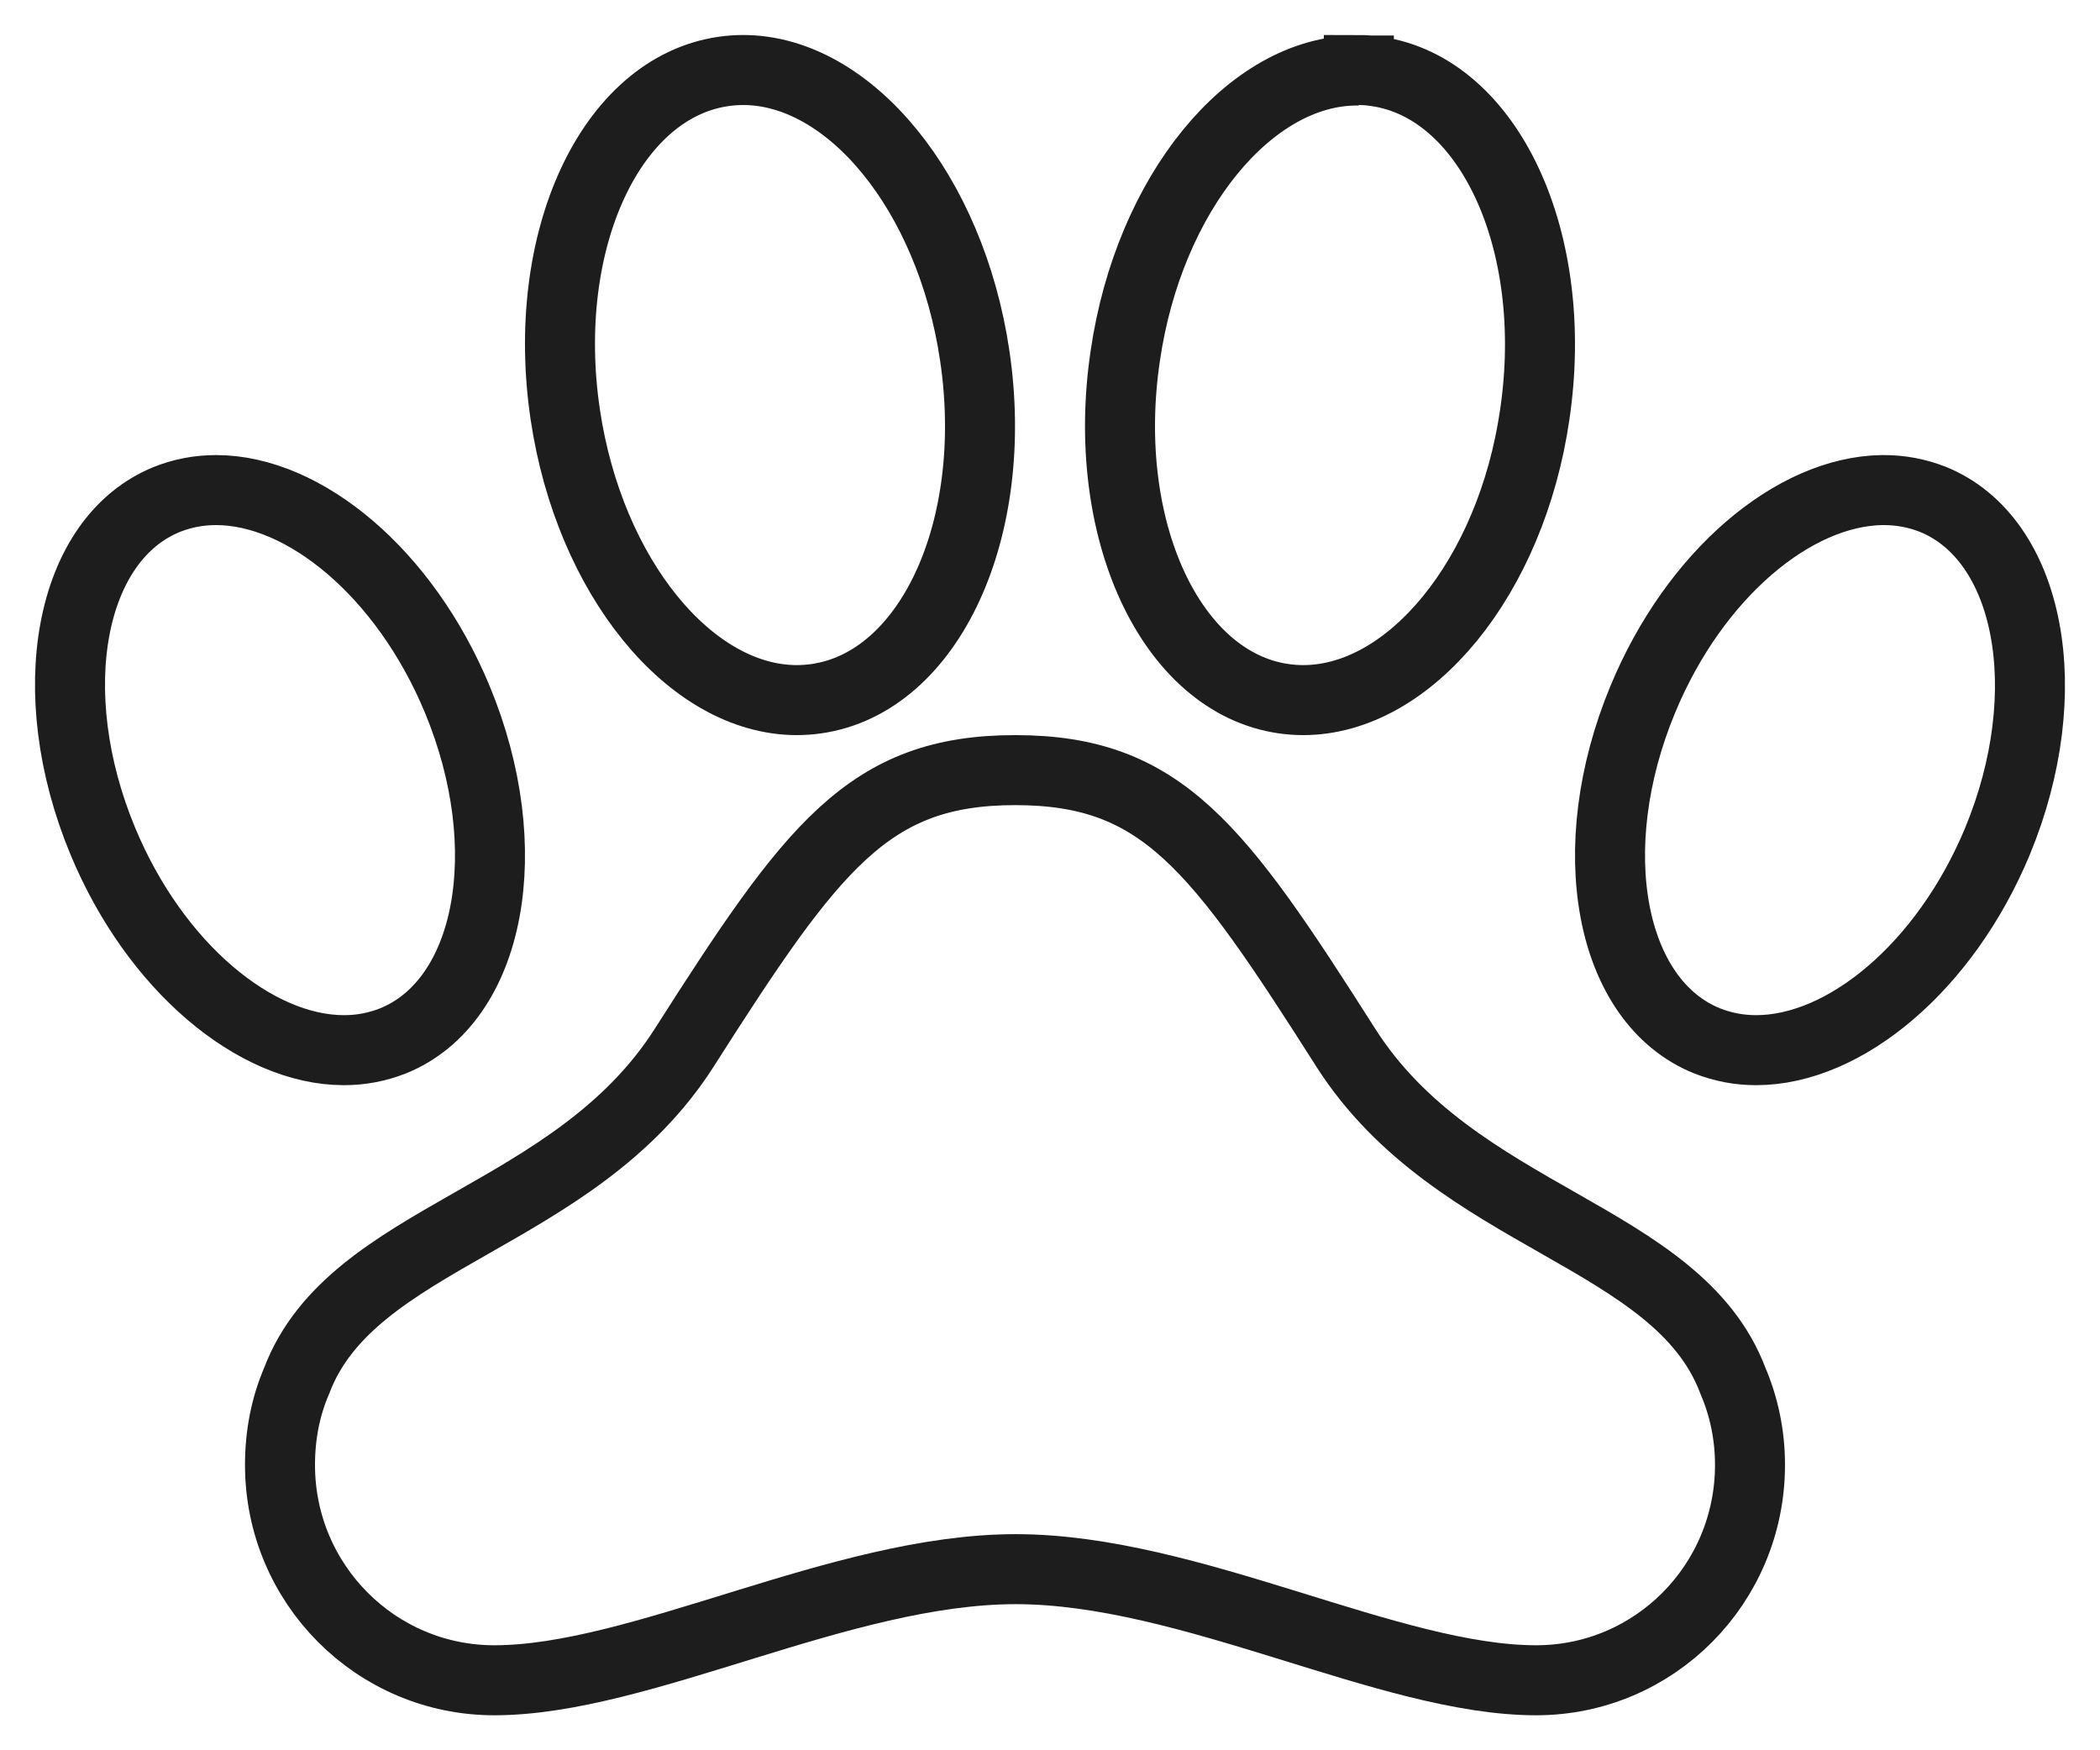<?xml version="1.0" encoding="UTF-8"?>
<svg width="30px" height="25px" viewBox="0 0 30 25" version="1.1" xmlns="http://www.w3.org/2000/svg" xmlns:xlink="http://www.w3.org/1999/xlink">
    <!-- Generator: Sketch 50.2 (55047) - http://www.bohemiancoding.com/sketch -->
    <title>Shape</title>
    <desc>Created with Sketch.</desc>
    <defs></defs>
    <g id="Symbols" stroke="none" stroke-width="1" fill="none" fill-rule="evenodd">
        <g id="icon/paw" transform="translate(-6, -9)" fill-rule="nonzero" stroke="#1d1d1d">
            <path d="M25.661,10.02 C25.578,10.007 25.495,10 25.412,10 L25.412,10.027 L25.412,10.007 L25.384,10.007 C23.861,10.007 22.414,11.758 22.075,14.084 C21.708,16.559 22.726,18.75 24.339,18.98 C24.429,18.993 24.526,19 24.616,19 C26.139,19 27.586,17.249 27.925,14.923 C28.292,12.441 27.274,10.25 25.661,10.02 Z M33.609,16.131 C33.385,16.044 33.155,16 32.912,16 L32.886,16 C31.626,16.019 30.212,17.199 29.47,18.985 C28.581,21.121 28.99,23.307 30.391,23.869 C30.615,23.956 30.845,24 31.088,24 C32.355,24 33.788,22.813 34.536,21.015 C35.419,18.879 35.003,16.693 33.609,16.131 Z M25.227,23.967 C23.393,21.084 22.601,20 20.503,20 C18.405,20 17.607,21.091 15.773,23.967 C14.203,26.427 11.029,26.632 10.238,28.722 C10.079,29.092 10,29.495 10,29.925 C10,31.625 11.372,33 13.061,33 C15.159,33 18.016,31.413 20.51,31.413 C23.004,31.413 25.847,33 27.945,33 C29.634,33 31,31.625 31,29.925 C31,29.495 30.914,29.092 30.756,28.722 C29.964,26.626 26.797,26.427 25.227,23.967 Z M17.384,19 C17.474,19 17.571,18.993 17.661,18.98 C19.281,18.75 20.292,16.557 19.925,14.08 C19.579,11.746 18.132,10 16.616,10 C16.526,10 16.429,10.007 16.339,10.02 C14.719,10.25 13.708,12.443 14.075,14.92 C14.421,17.247 15.868,19 17.384,19 Z M11.61,23.869 C13.01,23.307 13.419,21.121 12.531,18.985 C11.783,17.187 10.351,16 9.086,16 C8.843,16 8.613,16.044 8.39,16.131 C6.99,16.693 6.581,18.879 7.469,21.015 C8.217,22.813 9.649,24 10.914,24 C11.157,24 11.387,23.956 11.61,23.869 Z" id="Shape"></path>
        </g>
    </g>
</svg>
